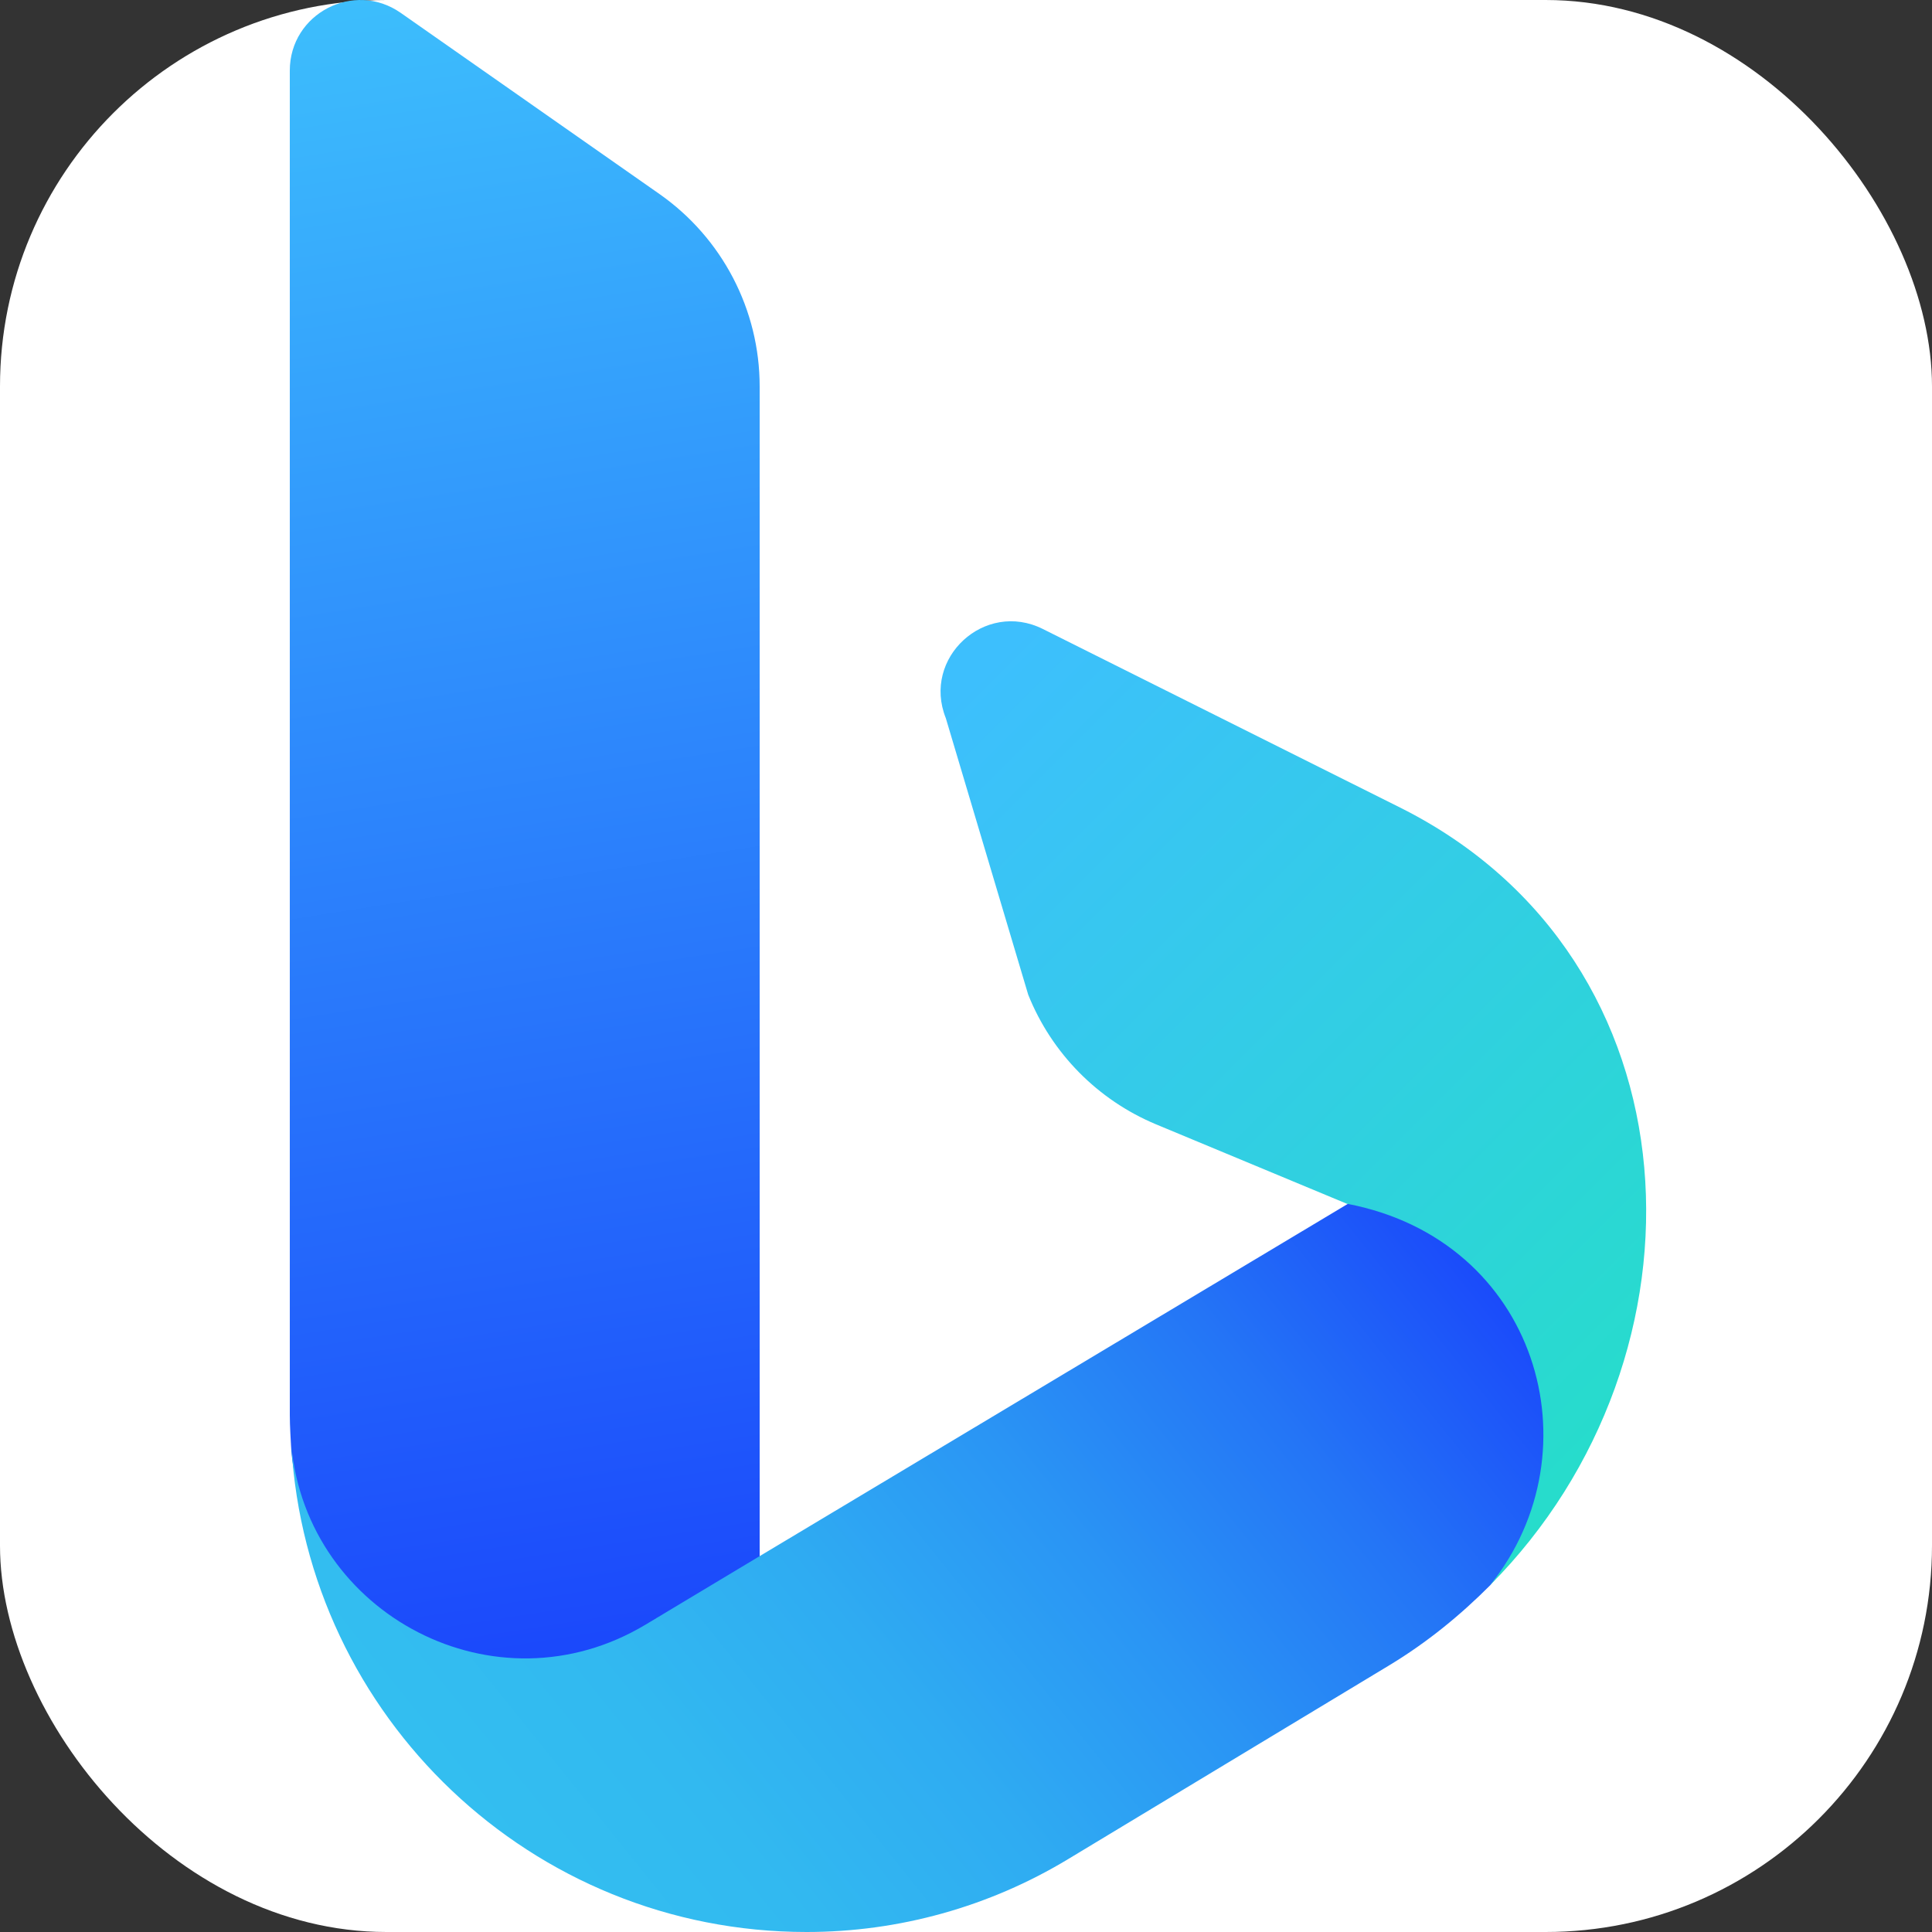 <svg width="20" height="20" viewBox="0 0 20 20" fill="none" xmlns="http://www.w3.org/2000/svg">
<rect x="0" y="0" width="20" height="20" fill="#333333" stroke="none"/>
<rect width="20" height="20" rx="4" fill="white"/>
<path d="M6.683 16.876L7.864 16.167V4C7.864 3.207 7.476 2.463 6.826 2.008L4.148 0.133C3.664 -0.205 3 0.14 3 0.731V14.65C3 14.757 3.01 14.92 3.016 15.025C3.179 16.774 5.131 17.806 6.683 16.876Z" fill="url(#paint0_linear_1244_5666)"/>
<path d="M14.032 12.415L7.864 16.109L6.683 16.818C5.131 17.749 3.18 16.716 3.016 14.967C3.181 17.773 5.502 20 8.35 20C9.305 20 10.241 19.739 11.058 19.245L14.382 17.239C14.779 16.999 15.122 16.716 15.428 16.409C16.572 15.095 16.005 12.787 14.032 12.415Z" fill="url(#paint1_linear_1244_5666)"/>
<path d="M14.494 8.36L10.795 6.511C10.194 6.211 9.542 6.811 9.791 7.434L10.644 10.297C10.887 10.904 11.364 11.387 11.967 11.639L13.942 12.461C15.915 12.834 16.545 15.015 15.426 16.409C17.784 14.037 17.632 9.929 14.494 8.36Z" fill="url(#paint2_linear_1244_5666)"/>
<defs>
<linearGradient id="paint0_linear_1244_5666" x1="3.927" y1="-0.207" x2="6.862" y2="18.493" gradientUnits="userSpaceOnUse">
<stop stop-color="#3DBFFC"/>
<stop offset="1" stop-color="#183EFB"/>
</linearGradient>
<linearGradient id="paint1_linear_1244_5666" x1="5.112" y1="19.016" x2="14.732" y2="11.282" gradientUnits="userSpaceOnUse">
<stop stop-color="#33BEF0"/>
<stop offset="0.159" stop-color="#32B9F0"/>
<stop offset="0.341" stop-color="#2FACF2"/>
<stop offset="0.533" stop-color="#2A95F4"/>
<stop offset="0.733" stop-color="#2475F6"/>
<stop offset="0.936" stop-color="#1B4CFA"/>
<stop offset="1" stop-color="#183EFB"/>
</linearGradient>
<linearGradient id="paint2_linear_1244_5666" x1="9.916" y1="7.166" x2="20.361" y2="17.611" gradientUnits="userSpaceOnUse">
<stop stop-color="#3DBFFD"/>
<stop offset="1" stop-color="#1DE9B6"/>
</linearGradient>
</defs>
</svg>
